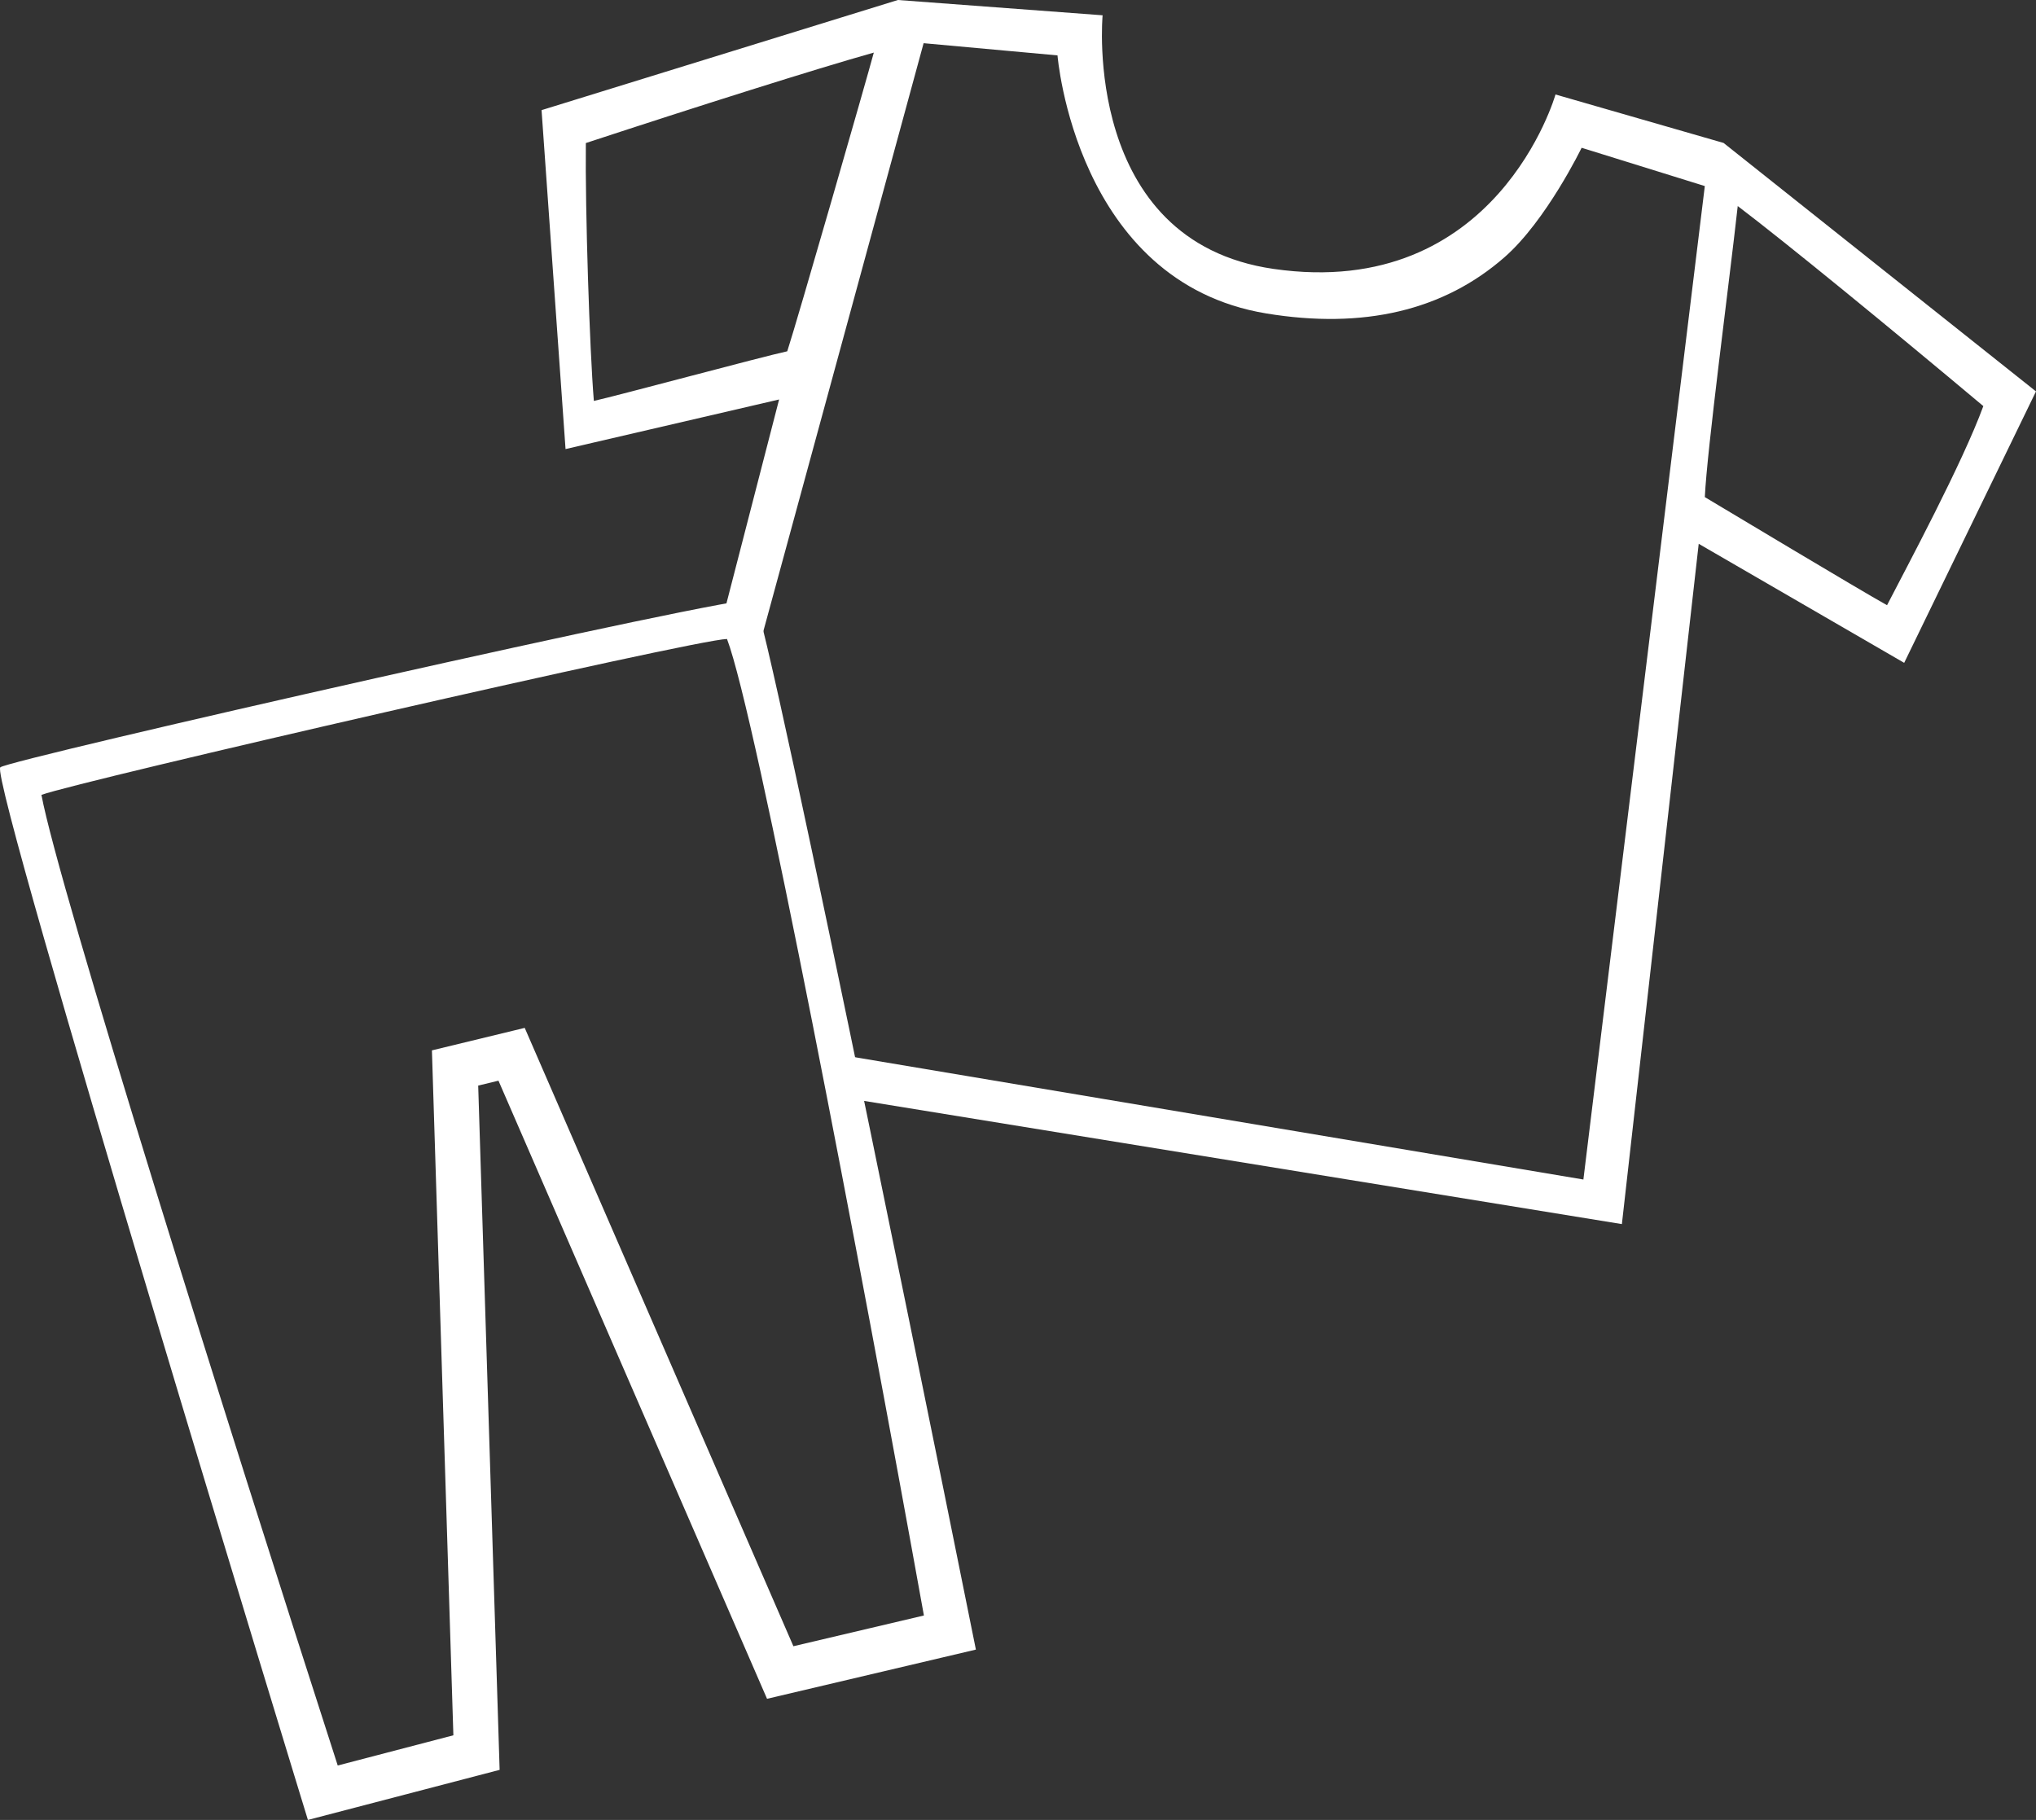<?xml version="1.0" encoding="utf-8"?>
<!-- Generator: Adobe Illustrator 25.0.0, SVG Export Plug-In . SVG Version: 6.00 Build 0)  -->
<svg version="1.1" xmlns="http://www.w3.org/2000/svg" xmlns:xlink="http://www.w3.org/1999/xlink" x="0px" y="0px"
	 viewBox="0 0 225.57 201.652" enable-background="new 0 0 225.57 201.652" xml:space="preserve">
<rect x="0" y="0" width="225.57" height="201.652" fill="#333333" stroke="none"/>
<g id="recycle_x5F_clothes_x5F_icon">
	<g>
		<path fill="#FFFFFF" d="M190.958,15.839l-18.623-5.37c0,0-6.48,22.894-31.23,19.328C119.82,26.73,122.159,1.694,122.159,1.694
			L99.478,0L59.999,12.203l2.658,37.555l23.661-5.495l-6.215,24.068l3.673,4.53l18.552-68.075l14.834,1.351
			c0,0,2.004,25.108,23.128,28.593c10.766,1.775,19.65-0.319,26.397-6.23c4.633-4.058,8.543-12.126,8.543-12.126l13.648,4.242
			l-13.453,110.077l-82.168-13.796l0.942,4.836l85.491,13.9l8.512-75.379l22.764,13.191l14.603-30.076L190.958,15.839z
			 M87.22,38.923c-2.761,0.594-18.845,4.927-21.426,5.5c-0.473-5.685-0.97-21.16-0.888-28.573
			C77.238,11.797,90.445,7.614,96.81,5.827C96.017,8.79,88.28,35.695,87.22,38.923z M209.066,67.059
			c-3.013-1.674-18.418-10.923-20.187-11.978c0.245-5.263,2.679-23.546,3.646-32.25c5.401,4.099,16.731,13.378,27.21,22.166
			C217.41,51.341,211.299,62.729,209.066,67.059z"/>
		<path fill="#FFFFFF" d="M34.113,201.652c0,0-35.27-115.1-34.084-116.627l0,0c0.619-0.796,82.399-19.35,83.534-18.561
			c1.371,0.952,24.557,116.314,24.557,116.314l-23.139,5.452l-29.756-68.489l-2.246,0.544l2.375,75.819L34.113,201.652z
			 M4.591,88.073c1.858,10.069,20.442,69.203,32.826,107.548l12.813-3.347l-2.377-75.891l10.281-2.492l29.767,68.514l14.459-3.406
			C95.29,139.768,83.753,79.191,80.544,70.8C76.985,70.863,8.846,86.521,4.591,88.073z M81.282,70.836L81.282,70.836L81.282,70.836z
			"/>
	</g>
</g>
<g id="Layer_1">
</g>
</svg>
